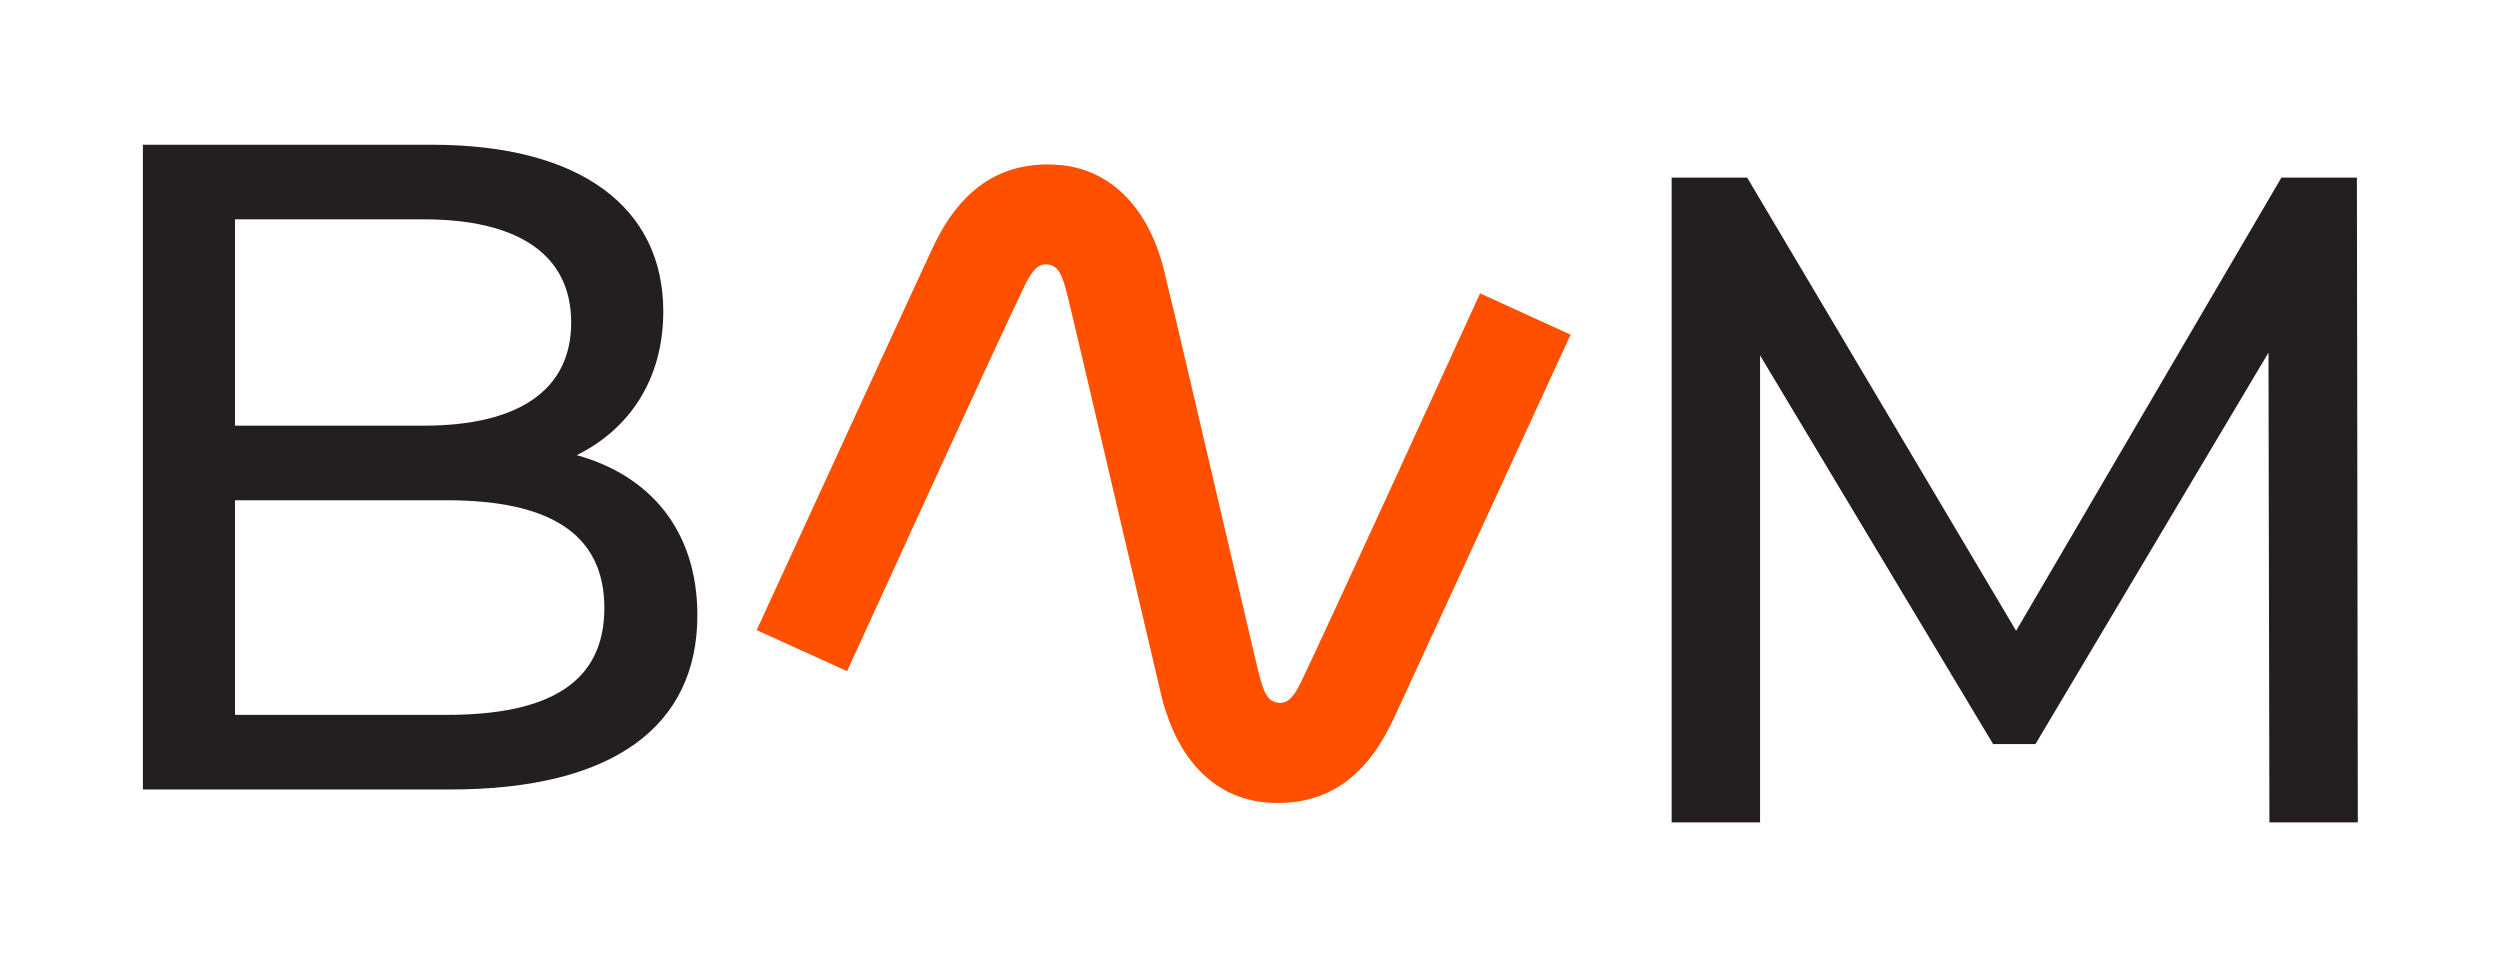 <svg width="76" height="29" viewBox="0 0 76 29" fill="none"
    xmlns="http://www.w3.org/2000/svg">
    <g filter="url(#filter0_d_605_2741)">
        <path d="M44.957 7.001C44.91 7.102 40.38 17.012 39.549 18.741C39.312 19.227 39.116 19.403 38.846 19.362C38.528 19.315 38.413 19.045 38.264 18.45C38.224 18.288 38.176 18.099 38.129 17.89C37.94 17.093 37.602 15.634 37.23 14.053C36.736 11.938 36.189 9.608 35.898 8.358L35.608 7.136L35.581 7.041C35.506 6.73 35.445 6.46 35.391 6.237C34.918 4.285 33.721 3.103 32.119 3.008C30.422 2.907 29.186 3.738 28.347 5.548C27.813 6.69 25.731 11.223 24.352 14.222C23.636 15.782 23.068 17.018 23.047 17.059L23 17.154L25.751 18.403L25.792 18.315C25.839 18.214 30.321 8.392 31.159 6.663C31.396 6.176 31.592 6.001 31.863 6.041C32.18 6.089 32.295 6.359 32.444 6.953C32.566 7.453 32.741 8.196 32.944 9.061C32.944 9.061 34.188 14.377 34.877 17.322L35.047 18.045L35.121 18.363C35.236 18.863 35.31 19.18 35.324 19.227C35.357 19.369 35.398 19.497 35.445 19.633C35.993 21.328 37.108 22.314 38.589 22.402C38.683 22.409 38.778 22.409 38.866 22.409C40.421 22.409 41.563 21.571 42.361 19.862C42.888 18.727 44.97 14.201 46.349 11.209C47.093 9.588 47.681 8.311 47.701 8.27L47.749 8.176L44.997 6.919L44.957 7.001Z" fill="#ff5000"/>
    </g>
    <g filter="url(#filter1_d_605_2741)">
        <path d="M17.532 11.836C19.072 11.08 20.164 9.596 20.164 7.468C20.164 4.304 17.644 2.4 13.136 2.4H4.344V22H13.696C18.652 22 21.2 20.068 21.2 16.708C21.2 14.104 19.744 12.452 17.532 11.836ZM12.884 4.668C15.74 4.668 17.364 5.732 17.364 7.804C17.364 9.876 15.74 10.94 12.884 10.94H7.144V4.668H12.884ZM13.584 19.732H7.144V13.208H13.584C16.692 13.208 18.372 14.216 18.372 16.484C18.372 18.752 16.692 19.732 13.584 19.732Z" fill="#231F20"/>
    </g>
    <g filter="url(#filter2_d_605_2741)">
        <path d="M71.678 23L71.65 3.4H69.354L61.29 17.176L53.114 3.4H50.818V23H53.506V8.804L60.59 20.62H61.878L68.962 8.72L68.99 23H71.678Z" fill="#231F20"/>
    </g>
    <defs>
        <filter id="filter0_d_605_2741" x="19" y="1" width="32.749" height="27.409" filterUnits="userSpaceOnUse" color-interpolation-filters="sRGB">
            <feFlood flood-opacity="0" result="BackgroundImageFix"/>
            <feColorMatrix in="SourceAlpha" type="matrix" values="0 0 0 0 0 0 0 0 0 0 0 0 0 0 0 0 0 0 127 0" result="hardAlpha"/>
            <feOffset dy="2"/>
            <feGaussianBlur stdDeviation="2"/>
            <feComposite in2="hardAlpha" operator="out"/>
            <feColorMatrix type="matrix" values="0 0 0 0 1 0 0 0 0 0.631 0 0 0 0 0.294 0 0 0 0.33 0"/>
            <feBlend mode="normal" in2="BackgroundImageFix" result="effect1_dropShadow_605_2741"/>
            <feBlend mode="normal" in="SourceGraphic" in2="effect1_dropShadow_605_2741" result="shape"/>
        </filter>
        <filter id="filter1_d_605_2741" x="0.344" y="0.4" width="24.856" height="27.6" filterUnits="userSpaceOnUse" color-interpolation-filters="sRGB">
            <feFlood flood-opacity="0" result="BackgroundImageFix"/>
            <feColorMatrix in="SourceAlpha" type="matrix" values="0 0 0 0 0 0 0 0 0 0 0 0 0 0 0 0 0 0 127 0" result="hardAlpha"/>
            <feOffset dy="2"/>
            <feGaussianBlur stdDeviation="2"/>
            <feComposite in2="hardAlpha" operator="out"/>
            <feColorMatrix type="matrix" values="0 0 0 0 0 0 0 0 0 0 0 0 0 0 0 0 0 0 0.39 0"/>
            <feBlend mode="normal" in2="BackgroundImageFix" result="effect1_dropShadow_605_2741"/>
            <feBlend mode="normal" in="SourceGraphic" in2="effect1_dropShadow_605_2741" result="shape"/>
        </filter>
        <filter id="filter2_d_605_2741" x="46.818" y="1.4" width="28.86" height="27.6" filterUnits="userSpaceOnUse" color-interpolation-filters="sRGB">
            <feFlood flood-opacity="0" result="BackgroundImageFix"/>
            <feColorMatrix in="SourceAlpha" type="matrix" values="0 0 0 0 0 0 0 0 0 0 0 0 0 0 0 0 0 0 127 0" result="hardAlpha"/>
            <feOffset dy="2"/>
            <feGaussianBlur stdDeviation="2"/>
            <feComposite in2="hardAlpha" operator="out"/>
            <feColorMatrix type="matrix" values="0 0 0 0 0 0 0 0 0 0 0 0 0 0 0 0 0 0 0.39 0"/>
            <feBlend mode="normal" in2="BackgroundImageFix" result="effect1_dropShadow_605_2741"/>
            <feBlend mode="normal" in="SourceGraphic" in2="effect1_dropShadow_605_2741" result="shape"/>
        </filter>
    </defs>
</svg>
